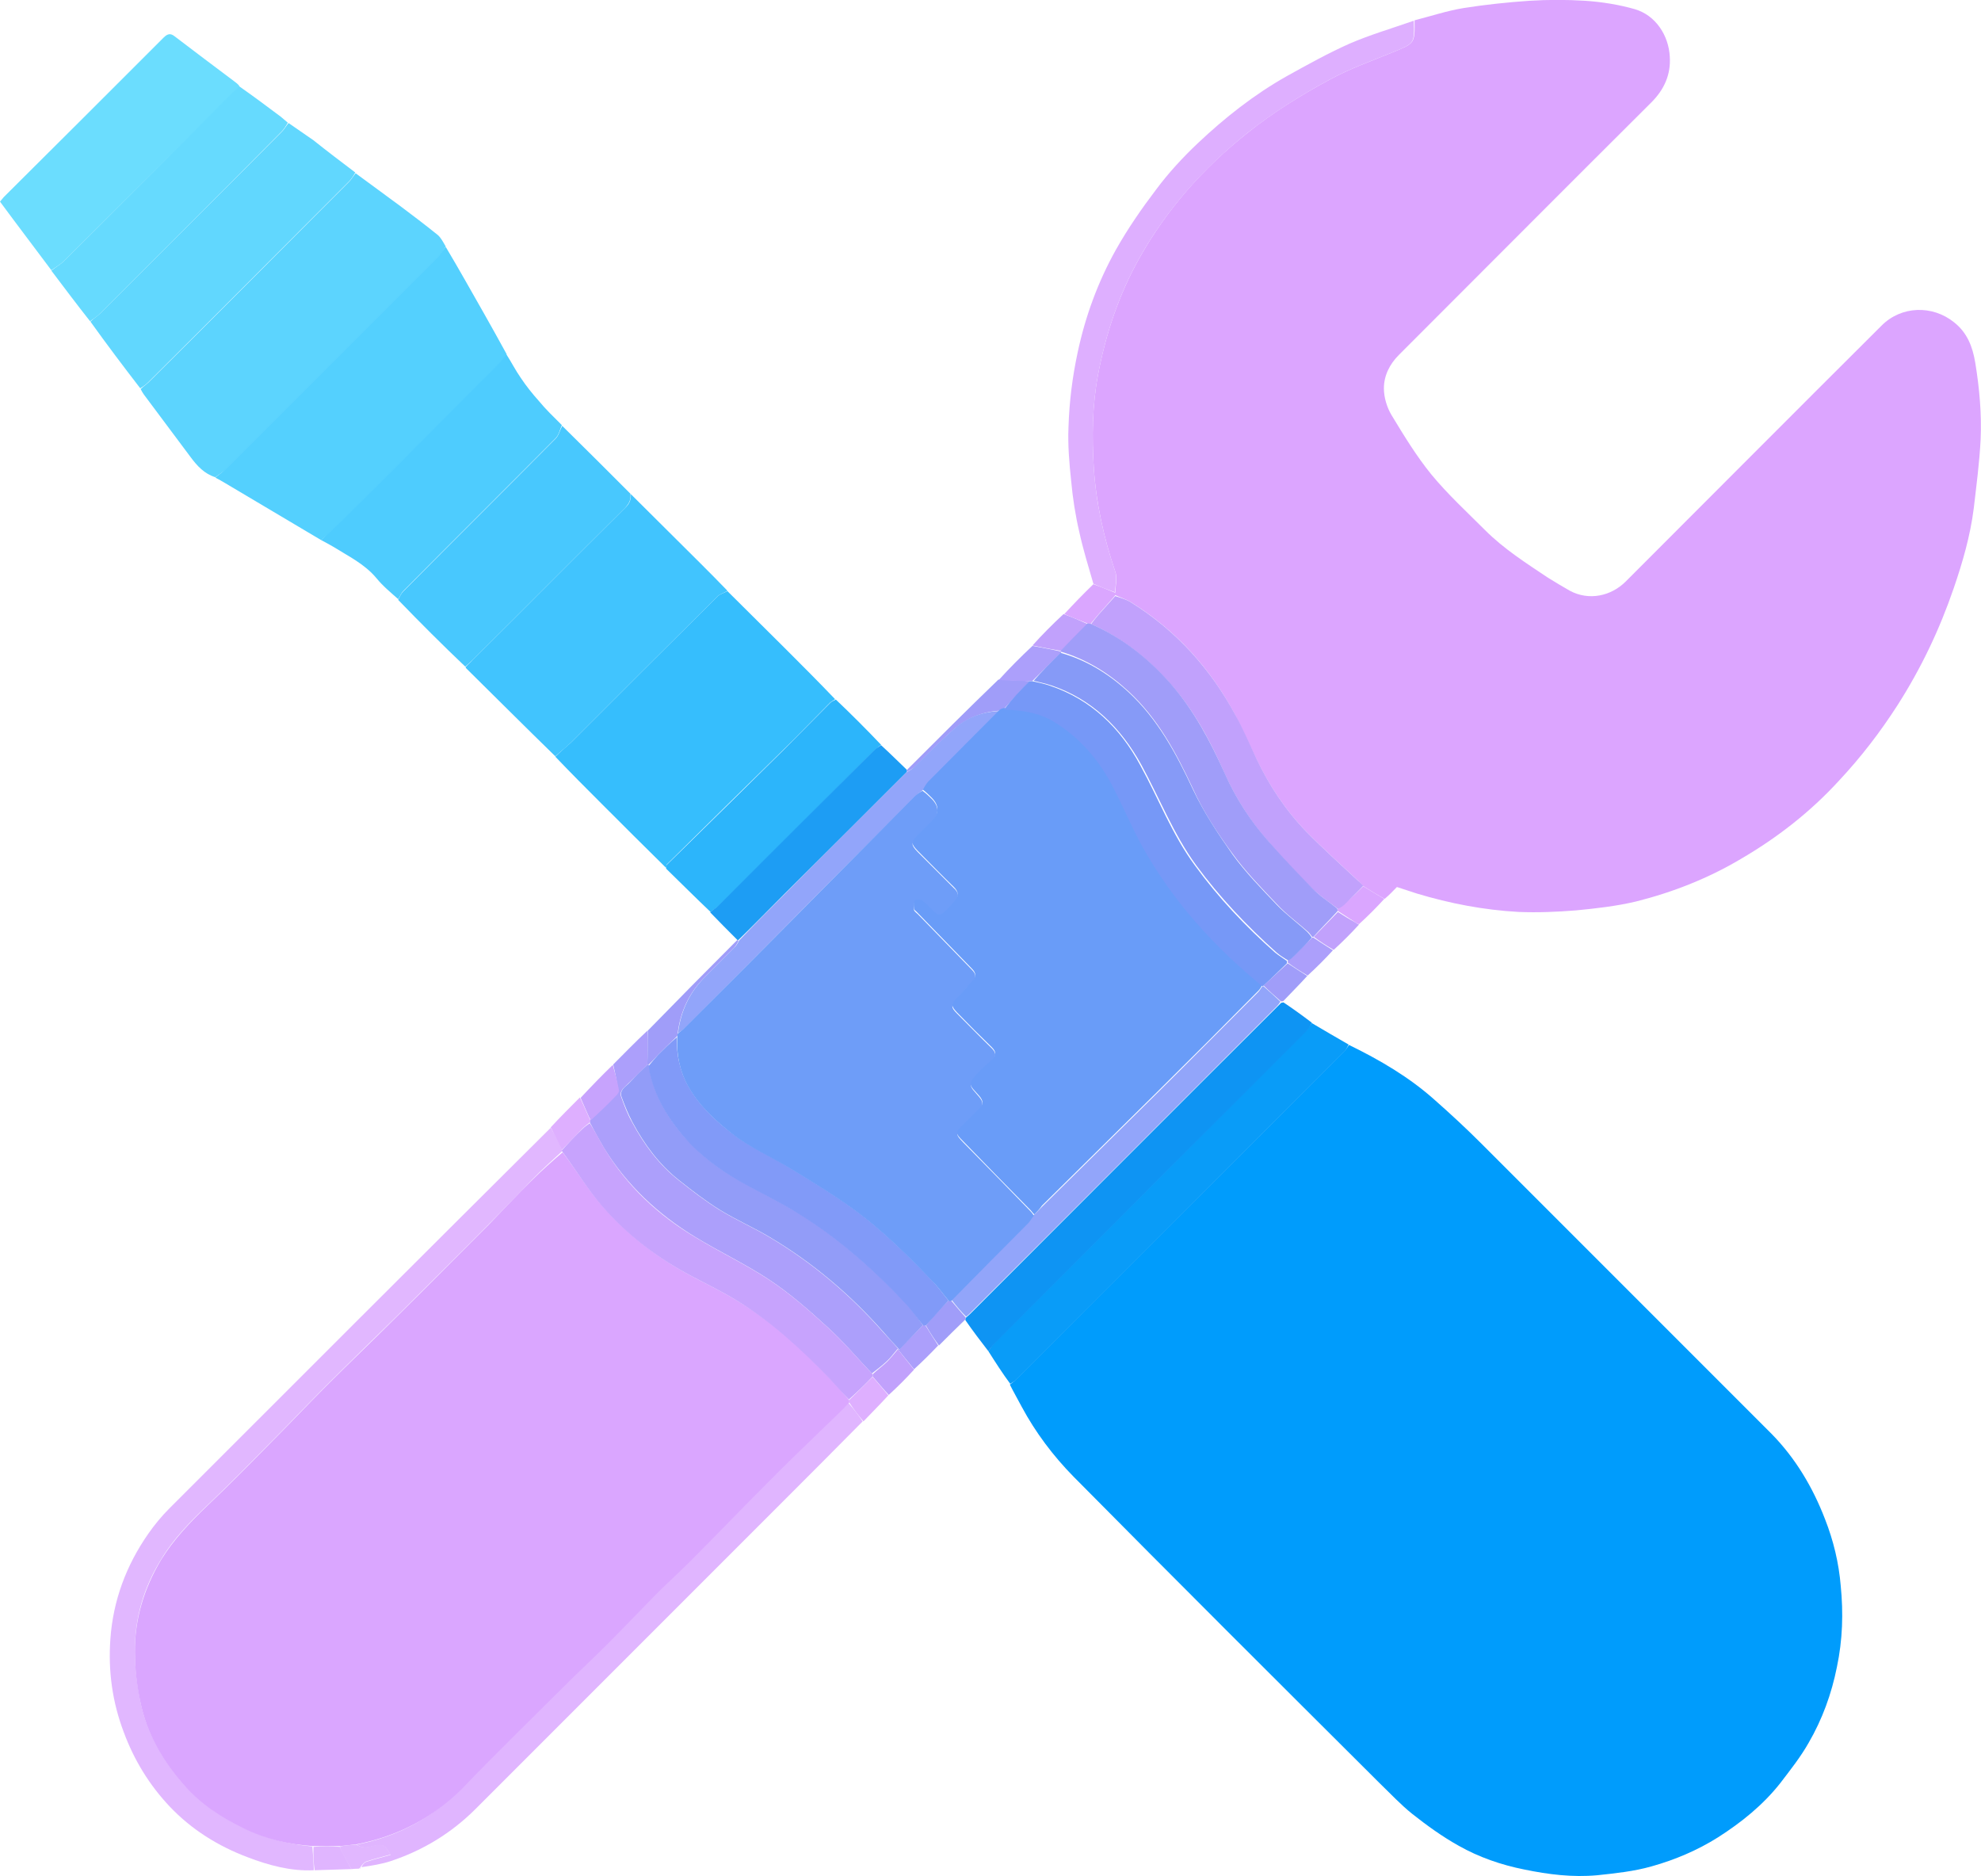 <?xml version="1.0" encoding="utf-8"?>
<!-- Generator: Adobe Illustrator 28.1.0, SVG Export Plug-In . SVG Version: 6.00 Build 0)  -->
<svg version="1.1" id="Layer_1" xmlns="http://www.w3.org/2000/svg" xmlns:xlink="http://www.w3.org/1999/xlink" x="0px" y="0px"
	 viewBox="0 0 516.9 489.4" style="enable-background:new 0 0 516.9 489.4;" xml:space="preserve">
<style type="text/css">
	.st0{fill:#DCA5FF;}
	.st1{fill:#009CFC;}
	.st2{fill:#5CD4FE;}
	.st3{fill:#36BEFD;}
	.st4{fill:#54D0FE;}
	.st5{fill:#41C4FE;}
	.st6{fill:#E1B7FF;}
	.st7{fill:#61D7FE;}
	.st8{fill:#48C8FE;}
	.st9{fill:#4ECCFE;}
	.st10{fill:#6BDDFE;}
	.st11{fill:#099CF8;}
	.st12{fill:#DEAFFF;}
	.st13{fill:#0E94F3;}
	.st14{fill:#66DAFE;}
	.st15{fill:#E0B5FF;}
	.st16{fill:#AC9FFB;}
	.st17{fill:#2CB5FB;}
	.st18{fill:#1D9DF4;}
	.st19{fill:#A09DF9;}
	.st20{fill:#C1A1FC;}
	.st21{fill:#C7A3FD;}
	.st22{fill:#DAA6FF;}
	.st23{fill:#92A5FA;}
	.st24{fill:#929CF8;}
	.st25{fill:#819AF8;}
	.st26{fill:#6E9DF8;}
	.st27{fill:#699CF8;}
	.st28{fill:#7698F7;}
	.st29{fill:#869AF7;}
</style>
<path class="st0" d="M369.1,5.3c4.3-1.1,8.5-2.5,12.8-3.2c5.7-0.9,11.4-1.5,17.2-1.9c4.8-0.3,9.7-0.3,14.5,0c4.4,0.3,8.8,1,13,2.2
	c5.4,1.6,8.8,6.8,9.1,12.4c0.3,4.7-1.5,8.6-4.8,11.9c-22,21.9-43.9,43.9-65.9,65.9c-2.4,2.4-3.9,5.4-3.9,8.7c0,2.4,0.8,5,2,7
	c3.2,5.3,6.5,10.7,10.4,15.5c4.3,5.2,9.3,9.8,14,14.5c4.9,4.9,10.7,8.6,16.4,12.4c1.9,1.2,3.8,2.3,5.7,3.4c5,2.7,10.8,1.4,14.6-2.4
	c22.3-22.3,44.5-44.6,66.8-66.8c5.1-5.1,13.2-5.4,18.9-0.8c3.4,2.7,4.8,6.3,5.5,10.5c1.1,6.7,1.7,13.4,1.4,20.1
	c-0.3,6-1.1,12-1.8,18c-0.9,7.1-2.9,14-5.2,20.7c-3.7,10.8-8.5,20.9-14.7,30.6c-4.5,7-9.5,13.5-15.2,19.6
	c-7.5,8.2-16.1,14.9-25.7,20.5c-8.6,5.1-17.8,8.7-27.4,11.1c-5.1,1.2-10.4,1.8-15.6,2.3c-5,0.4-10,0.6-15,0.4
	c-9-0.5-17.9-2.2-26.5-4.8c-1.6-0.5-3.3-1.1-5.2-1.7c-0.9,0.9-1.9,2-3.2,3.1c-2-1.1-3.8-2.2-5.7-3.4c-0.4-0.5-0.8-0.9-1.2-1.3
	c-4.6-4.3-9.3-8.5-13.7-13c-5.4-5.6-9.6-12-13-19.1c-1.8-3.7-3.5-7.5-5.4-11.2c-6.5-12.2-15.5-22.1-27.2-29.4
	c-1.3-0.8-2.8-1.2-4.2-1.9c0-0.3,0-0.4,0.1-0.7c0.1-1.9,0.6-3.8,0-5.4c-3-8.8-5-17.9-5.6-27.1c-0.5-8.1-0.4-16.2,1.1-24.2
	c2-10.6,5.4-20.8,10.7-30.3c7.2-12.9,16.8-23.7,28.4-32.9c6.6-5.3,13.9-9.8,21.3-13.8c5.3-2.9,11-4.9,16.6-7.2
	C369.1,11.3,369.2,11.4,369.1,5.3z"/>
<path class="st1" d="M352,272.6c8,3.9,15.7,8.4,22.3,14.3c4.2,3.7,8.3,7.5,12.3,11.5c25.2,25.2,50.4,50.4,75.6,75.6
	c6.3,6.4,10.8,14,14,22.3c2.2,5.6,3.6,11.4,4.1,17.4c0.7,7.1,0.5,14.1-1,21.2c-1.4,7-3.8,13.6-7.4,19.8c-2.1,3.7-4.8,7.1-7.4,10.5
	c-4.5,5.7-10.1,10.2-16.2,14.1c-5.4,3.4-11.3,5.9-17.4,7.6c-4.6,1.3-9.4,1.8-14.1,2.3c-6.5,0.6-12.8-0.2-19.1-1.5
	c-6-1.2-11.8-3.2-17.1-6.2c-4.3-2.4-8.3-5.3-12.1-8.3c-3-2.4-5.7-5.3-8.5-8c-26.7-26.6-53.4-53.2-79.9-80
	c-5.3-5.4-9.9-11.5-13.5-18.2c-1-1.9-2.1-3.8-3.1-5.8c0.6-0.5,1.1-0.8,1.6-1.3c28.6-28.6,57.2-57.1,85.7-85.7
	C351.3,273.7,351.6,273.1,352,272.6z"/>
<path class="st2" d="M56.2,124.5c-2.9-0.9-4.8-3-6.5-5.3c-4-5.4-8.1-10.8-12.1-16.2c-0.3-0.4-0.6-0.9-0.9-1.5
	c0.7-0.7,1.5-1.2,2.1-1.8c17.5-17.4,34.9-34.9,52.3-52.3c0.6-0.6,1.1-1.5,1.7-2.2c3.9,2.9,7.8,5.7,11.7,8.6c3.2,2.4,6.5,4.9,9.6,7.4
	c0.9,0.7,1.5,1.9,2.2,3.1c-0.6,1-1,1.8-1.7,2.4c-18.7,18.7-37.4,37.4-56.1,56.1C57.7,123.5,56.9,123.9,56.2,124.5z"/>
<path class="st3" d="M173.8,226.4c-5.6-5.5-11.2-11.1-16.7-16.6c-4.1-4.1-8.1-8.1-12.2-12.4c1.4-1.4,2.8-2.5,4.1-3.7
	c12.7-12.7,25.5-25.5,38.2-38.1c0.7-0.7,1.8-0.9,2.6-1.4c5.1,5.1,10.2,10.1,15.3,15.2c4.3,4.3,8.6,8.6,12.8,13
	c-0.5,0.4-1,0.6-1.3,0.9c-4.1,4.1-8.1,8.3-12.3,12.4c-10.1,9.9-20.2,19.8-30.3,29.8C173.9,225.6,173.9,226.1,173.8,226.4z"/>
<path class="st4" d="M56.2,124.6c0.7-0.7,1.5-1.1,2.2-1.8c18.7-18.7,37.4-37.4,56.1-56.1c0.6-0.6,1.1-1.5,1.8-2.3
	c3.4,5.7,6.7,11.6,10,17.4c1.9,3.4,3.9,6.9,5.9,10.6c-0.6,1-1.1,1.8-1.8,2.4c-13.9,14-27.9,27.9-41.9,41.9c-1.5,1.5-3.1,2.8-4.7,4.2
	c-8.4-5-16.7-9.9-25.1-14.9C57.9,125.5,57.1,125.1,56.2,124.6z"/>
<path class="st5" d="M189.8,154.1c-0.8,0.6-1.9,0.8-2.6,1.5c-12.8,12.7-25.5,25.4-38.2,38.1c-1.3,1.3-2.7,2.3-4.1,3.6
	c-7.8-7.6-15.5-15.3-23.3-23c0,0-0.1-0.1-0.1-0.3c0.6-0.7,1.3-1.2,1.8-1.8c13.3-13.2,26.5-26.5,39.8-39.7c1.1-1,1.6-2.1,1.5-3.6
	c6,6,12.1,12,18.1,18C185,149.2,187.4,151.6,189.8,154.1z"/>
<path class="st6" d="M81.9,487.9c-6,0.3-11.8-1.3-17.3-3.4c-7.7-2.9-14.6-7.2-20.3-13.2c-5.3-5.6-9.3-12.1-12-19.4
	c-3-7.9-4.1-16-3.5-24.3c0.7-10,4.1-19.2,9.9-27.5c1.6-2.3,3.5-4.6,5.5-6.6c33.1-33.1,66.2-66.2,99.5-99.3c1.2,2,2.1,3.9,3,5.9
	c0,0.1,0,0.3-0.1,0.3c-2.7,2.5-5.3,4.8-7.7,7.3c-3.7,3.8-7.4,7.7-11.1,11.4c-8,8.1-16.1,16.1-24.2,24.2
	c-6.2,6.1-12.5,12.2-18.6,18.3c-4.7,4.7-9.2,9.5-13.9,14.2c-5.6,5.7-11.2,11.4-17,16.9c-4.5,4.3-8.8,8.7-12,14
	c-4.6,7.4-7,15.5-6.9,24.3c0,4.3,0.6,8.6,1.4,12.8c1.7,8.4,6,15.7,11.6,22c4.2,4.8,9.5,8.2,15.2,11c5.8,2.8,11.8,4.3,18.1,4.9
	C81.7,483.9,81.8,485.9,81.9,487.9z"/>
<path class="st7" d="M92.7,45c-0.5,0.9-1,1.7-1.6,2.3C73.6,64.8,56.2,82.3,38.7,99.7c-0.6,0.6-1.3,1.1-2.1,1.6
	c-4.4-5.7-8.7-11.4-13-17.4c0.9-0.9,1.8-1.4,2.5-2.1C41.9,66,57.8,50.2,73.6,34.3c0.6-0.6,1.1-1.5,1.7-2.2c2.2,1.5,4.3,3,6.5,4.5
	C85.3,39.4,89,42.2,92.7,45z"/>
<path class="st8" d="M164.5,128.8c0.2,1.6-0.4,2.6-1.4,3.7c-13.3,13.2-26.5,26.5-39.8,39.7c-0.6,0.6-1.2,1.1-1.9,1.7
	c-5.9-5.6-11.7-11.4-17.5-17.4c0.4-0.9,0.8-1.7,1.4-2.3c13.2-13.3,26.5-26.5,39.7-39.8c0.8-0.8,1.1-2.2,1.7-3.3
	C152.6,116.9,158.5,122.8,164.5,128.8z"/>
<path class="st9" d="M146.6,110.9c-0.5,1.2-0.8,2.6-1.6,3.4c-13.2,13.3-26.5,26.5-39.7,39.8c-0.6,0.6-0.9,1.4-1.4,2.2
	c-1.9-1.7-4-3.4-5.7-5.5c-3.1-3.7-7.3-5.7-11.3-8.2c-1-0.6-2-1.1-3.1-1.7c1.5-1.5,3.1-2.8,4.6-4.3c14-13.9,27.9-27.9,41.9-41.9
	c0.6-0.6,1.2-1.4,1.8-2.3c1.3,2,2.4,4.2,3.8,6.2c1.4,2.1,3,4.1,4.7,6C142.4,106.8,144.5,108.8,146.6,110.9z"/>
<path class="st10" d="M13.4,70.5C9,64.6,4.5,58.7,0,52.6c0.3-0.4,0.7-0.8,1-1.2C14.9,37.6,28.8,23.7,42.7,9.8c1-1,1.8-1.2,2.9-0.3
	c5.1,3.9,10.3,7.8,15.5,11.7c0.5,0.4,1,0.7,1.4,1.3c-0.6,0.7-1.2,1.2-1.7,1.7C46.1,38.8,31.5,53.4,16.8,68
	C15.8,69,14.5,69.7,13.4,70.5z"/>
<path class="st11" d="M351.9,272.5c-0.3,0.6-0.6,1.2-1,1.7c-28.6,28.6-57.1,57.2-85.7,85.7c-0.4,0.4-1,0.7-1.6,1.1
	c-2-2.7-3.8-5.5-5.7-8.5c0.6-0.9,1-1.6,1.6-2.2c27.1-27.1,54.2-54.2,81.3-81.4c0.6-0.6,1-1.4,1.5-2
	C345.5,268.8,348.6,270.6,351.9,272.5z"/>
<path class="st12" d="M368.9,5.4c0.2,6,0.2,5.9-5.4,8.2c-5.6,2.3-11.3,4.3-16.6,7.2c-7.4,4-14.6,8.5-21.3,13.8
	c-11.5,9.2-21.2,20-28.4,32.9c-5.3,9.5-8.7,19.7-10.7,30.3c-1.5,8-1.6,16.2-1.1,24.2c0.6,9.3,2.6,18.3,5.6,27.1
	c0.5,1.6,0.1,3.5-0.1,5.4c-2-0.7-3.8-1.4-5.6-2.2c-1.3-4.5-2.7-9-3.7-13.6c-1-4.3-1.7-8.8-2.1-13.2c-0.5-4.7-0.9-9.4-0.7-14.1
	c0.2-6.5,1-13,2.4-19.5c2-9.4,5.3-18.4,10-26.8c3.1-5.5,6.7-10.7,10.5-15.7c3.2-4.3,6.9-8.3,10.8-12c7.1-6.7,14.7-12.7,23.2-17.5
	c5.4-3,10.8-6,16.4-8.5C357.4,9.1,363.2,7.4,368.9,5.4z"/>
<path class="st13" d="M342.3,266.8c-0.4,0.8-0.8,1.6-1.4,2.2c-27.1,27.1-54.2,54.2-81.3,81.4c-0.6,0.6-1.1,1.3-1.7,2.1
	c-2-2.6-4-5.2-6-8.1c0-0.4,0-0.5,0.2-0.7c0.3-0.3,0.6-0.5,0.8-0.7c26.8-26.8,53.5-53.6,80.3-80.3c0.3-0.3,0.7-0.7,1.1-1.1
	c0.3,0,0.4-0.1,0.6-0.1C337.3,263.1,339.8,264.9,342.3,266.8z"/>
<path class="st14" d="M13.4,70.6c1.1-0.9,2.4-1.6,3.4-2.6c14.7-14.6,29.3-29.3,43.9-43.9c0.5-0.5,1.1-1,1.7-1.6
	c3.7,2.6,7.2,5.2,10.8,7.9c0.6,0.5,1.2,1,1.9,1.6c-0.5,0.9-1,1.7-1.6,2.3C57.8,50.2,41.9,66,26.1,81.8c-0.7,0.7-1.6,1.3-2.6,2
	C20.1,79.5,16.8,75.1,13.4,70.6z"/>
<path class="st15" d="M225.1,370.8c-7.4,7.5-14.8,14.9-22.3,22.4c-26.2,26.2-52.5,52.5-78.7,78.7c-6.3,6.3-13.7,10.8-22.1,13.6
	c-2.4,0.8-5,1.2-7.7,1.6c0.3-0.6,0.7-1.2,1.3-1.4c2.1-0.7,4.2-1.2,6.3-1.8c-1.4-2.6-2.1-2.9-4.5-2.3c-1.5,0.4-3,0.7-4.3-0.4
	c10.6-2.1,19.6-6.8,27.1-14.6c8.7-9,17.6-17.7,26.4-26.5c3.7-3.7,7.6-7.3,11.3-11c4.3-4.4,8.6-8.8,12.9-13.2c2.9-2.9,6-5.7,8.9-8.6
	c6.8-6.8,13.4-13.7,20.2-20.5c4.9-5,10-9.8,15-14.7c2.1-2.1,4.2-4.1,6.5-6.1C222.8,367.6,224,369.2,225.1,370.8z"/>
<path class="st16" d="M160,277.7c2.9-2.9,5.8-5.9,8.9-8.8c0.2,3,0.1,5.9,0,8.9c-1.7,1.7-3.3,3.3-5,4.9c-1,1-2.4,1.9-1.8,3.5
	c0.8,2.2,1.6,4.4,2.8,6.5c3.1,5.8,7,11.1,12.2,15.2c3.4,2.7,6.9,5.4,10.6,7.7c4.2,2.6,8.8,4.6,13,7.1c11.3,6.7,21.2,15.1,29.9,25
	c1.3,1.4,2.6,2.8,4,4.4c2.1-2.2,4.1-4.3,6.2-6.4c0.3,0,0.4,0,0.7,0.1c1.1,1.8,2.2,3.5,3.3,5.2c-2,2.1-4.1,4.2-6.3,6.2
	c-1.4-1.7-2.7-3.3-4.3-5.3c-1.2,1.4-1.9,2.4-2.9,3.3c-1.2,1.1-2.5,2.1-3.8,3.1c-3.9-4.1-7.5-8.4-11.6-12.1
	c-4.8-4.4-9.7-8.7-15.1-12.3c-6.2-4.1-13-7.3-19.4-11.2c-9.7-5.9-17.8-13.5-23.8-23.2c-1.3-2.2-2.5-4.4-3.7-6.7c0-0.3,0-0.5,0.1-0.7
	c2.3-2.2,4.4-4.3,6.5-6.5c0.4-0.4,0.8-1,0.7-1.4C161,282.1,160.5,279.9,160,277.7z"/>
<path class="st17" d="M173.8,226.6c0.1-0.5,0-0.9,0.3-1.1c10.1-9.9,20.2-19.8,30.3-29.8c4.1-4.1,8.2-8.3,12.3-12.4
	c0.3-0.3,0.8-0.5,1.4-0.8c4.1,3.9,8,7.8,11.8,11.8c-0.7,0.6-1.4,1.1-1.9,1.6c-13.5,13.5-27,27-40.6,40.5c-0.6,0.6-1.4,1-2,1.5
	C181.5,234.2,177.7,230.4,173.8,226.6z"/>
<path class="st18" d="M185.3,238c0.6-0.6,1.4-1,2-1.6c13.5-13.5,27-27,40.6-40.5c0.6-0.6,1.2-1,2-1.5c2.3,2.1,4.4,4.2,6.7,6.4
	c0.1,0.3,0.1,0.5-0.1,0.7c-10.6,10.6-21.1,21.1-31.7,31.6c-4,4-8,8.1-12.1,12.1c-0.1,0-0.3,0-0.3,0
	C190.1,242.9,187.7,240.5,185.3,238z"/>
<path class="st19" d="M192.3,245.3c0.1-0.1,0.3-0.1,0.4,0.1c-0.3,0.7-0.7,1.3-1.1,1.8c-2.5,2.5-5,5-7.5,7.5
	c-4.2,4.1-6.6,9.1-7.3,15.1c0,0.3,0,0.4-0.2,0.6c-1.7,1.6-3.3,3.2-4.9,4.8c-0.8,0.9-1.6,1.7-2.5,2.6c-0.1,0-0.3,0-0.3,0
	c0.1-2.9,0.1-5.8,0.1-8.9C176.7,261,184.4,253.2,192.3,245.3z"/>
<path class="st19" d="M236.6,201.4c0-0.1,0-0.3,0.1-0.6c7.9-7.9,15.7-15.7,23.8-23.5c2.9,0.1,5.6,0.2,8.2,0.4c-1,1-1.9,1.9-2.8,2.9
	c-1.3,1.4-2.6,2.9-4,4.4c-0.4,0.1-0.7,0.3-1.1,0.4c-4.5,0.3-8.4,1.9-11.6,4.6c-3.7,3.1-7,6.7-10.6,10.1
	C238,200.7,237.2,201,236.6,201.4z"/>
<path class="st16" d="M268.7,177.7c-2.7-0.1-5.3-0.1-8.1-0.3c2.8-3.1,5.7-6,8.8-8.9c2.6,0.5,5.1,0.9,7.5,1.5c0,0.1,0,0.3-0.1,0.3
	c-2.5,2.5-4.9,4.9-7.5,7.4C269,177.6,268.8,177.7,268.7,177.7z"/>
<path class="st20" d="M276.8,169.8c-2.4-0.4-4.8-0.9-7.4-1.4c2.5-2.8,5.2-5.5,8.1-8.2c2.3,0.8,4.3,1.7,6.3,2.6
	C281.5,165.2,279.2,167.5,276.8,169.8z"/>
<path class="st21" d="M159.9,277.8c0.6,2.2,1.2,4.3,1.6,6.6c0.1,0.4-0.3,1-0.7,1.4c-2.1,2.2-4.3,4.3-6.6,6.4c-0.5-0.6-0.7-1.3-1-1.9
	c-0.6-1.3-1.1-2.6-1.7-3.9C154.2,283.5,157,280.6,159.9,277.8z"/>
<path class="st22" d="M283.9,162.7c-2-0.8-4.1-1.6-6.2-2.5c2.4-2.6,4.9-5.2,7.6-7.8c1.9,0.7,3.7,1.4,5.6,2.2
	c0.1,0.2,0.1,0.3,0.1,0.7c-1.5,1.8-3,3.4-4.4,5c-0.7,0.8-1.3,1.6-2,2.4C284.2,162.7,284.1,162.7,283.9,162.7z"/>
<path class="st12" d="M151.3,286.3c0.7,1.3,1.2,2.6,1.8,3.9c0.3,0.6,0.5,1.2,0.9,1.9c0.1,0.3,0.1,0.4-0.1,0.7
	c-0.7,0.6-1.3,1-1.8,1.5c-1.8,1.9-3.7,3.8-5.5,5.7c-0.9-1.9-1.9-3.9-2.9-5.9C146.1,291.5,148.7,288.9,151.3,286.3z"/>
<path class="st22" d="M355.7,231.2c1.8,1.1,3.6,2.2,5.5,3.3c-2,2.2-4.2,4.4-6.6,6.6c-0.6-0.2-0.9-0.4-1.3-0.7
	c-1.4-0.9-2.8-1.8-4.3-2.8c0-0.3,0-0.4,0.1-0.6c0.6-0.4,1.2-0.8,1.7-1.3C352.5,234.4,354.1,232.8,355.7,231.2z"/>
<path class="st20" d="M349.1,237.9c1.4,0.9,2.8,1.8,4.3,2.6c0.4,0.2,0.7,0.5,1.2,0.7c-2,2.2-4.2,4.4-6.6,6.6
	c-1.9-1.1-3.6-2.2-5.2-3.4C344.9,242.2,347,240.1,349.1,237.9z"/>
<path class="st20" d="M227.7,358.5c1.2-1.1,2.5-2.1,3.7-3.2c0.9-0.9,1.7-1.9,2.9-3.3c1.6,2,2.8,3.6,4.2,5.3
	c-2.1,2.3-4.3,4.5-6.6,6.6c-1.5-1.6-2.8-3.2-4.2-4.8C227.7,358.8,227.7,358.6,227.7,358.5z"/>
<path class="st12" d="M227.7,359.2c1.3,1.5,2.7,3.1,4.1,4.8c-2.1,2.3-4.3,4.5-6.5,6.8c-1.3-1.5-2.5-3.1-3.7-4.9
	c-0.1-0.3-0.1-0.5,0-0.7C223.7,363.1,225.7,361.2,227.7,359.2z"/>
<path class="st16" d="M342.7,244.6c1.7,1.1,3.3,2.2,5.1,3.3c-2,2.2-4.2,4.4-6.6,6.6c-1.9-1.1-3.6-2.2-5.2-3.4c0-0.3,0-0.5,0.2-0.6
	c0.6-0.5,1.2-0.9,1.6-1.3c1.5-1.5,3-3.1,4.6-4.6C342.6,244.6,342.6,244.6,342.7,244.6z"/>
<path class="st19" d="M245,351c-1.2-1.6-2.3-3.3-3.4-5.2c1.9-2.4,3.9-4.5,6-6.6c0.3,0,0.4,0,0.6,0.1c1.3,1.5,2.5,3,3.8,4.4
	c0,0.2-0.1,0.3-0.2,0.6C249.5,346.5,247.3,348.7,245,351z"/>
<path class="st19" d="M336,251.3c1.7,1.1,3.3,2.2,5.1,3.3c-2,2.2-4.1,4.3-6.2,6.5c-0.2,0.1-0.4,0.2-0.7,0.1
	c-1.6-1.4-3.1-2.7-4.5-4.1C331.9,255.1,333.9,253.2,336,251.3z"/>
<path class="st15" d="M82.1,487.9c-0.3-2-0.4-4-0.3-6.1c2.4-0.2,4.6-0.2,6.9,0c0.2,0.6,0.5,1.1,0.7,1.5c0.7,1.4,1.5,2.9,2.3,4.3
	C88.5,487.7,85.3,487.8,82.1,487.9z"/>
<path class="st6" d="M91.7,487.6c-0.9-1.4-1.7-2.9-2.4-4.3c-0.2-0.5-0.5-0.9-0.6-1.6c1.5-0.3,2.9-0.4,4.3-0.5c1.4,1,2.9,0.7,4.4,0.3
	c2.4-0.6,3.1-0.3,4.5,2.3c-2.1,0.6-4.2,1.1-6.3,1.8c-0.6,0.2-1,0.8-1.5,1.4c0,0.1,0,0.1-0.1,0.2c-0.2,0.1-0.3,0.2-0.3,0.3
	C93.2,487.5,92.5,487.5,91.7,487.6z"/>
<path class="st15" d="M93.9,487.5c0-0.1,0-0.2,0.2-0.3C94.1,487.3,94.1,487.4,93.9,487.5z"/>
<path class="st20" d="M355.7,231.1c-1.6,1.7-3.2,3.2-4.8,4.8c-0.5,0.5-1,0.8-1.8,1.2c-2.4-1.8-4.7-3.4-6.7-5.3
	c-3.9-3.9-7.8-8-11.4-12.2c-4.7-5.3-8.5-11.3-11.4-17.7c-3.7-8.4-7.9-16.4-14.1-23.4c-5.9-6.7-12.7-12.1-20.8-15.7
	c0.6-0.8,1.2-1.6,1.9-2.4c1.4-1.6,2.9-3.2,4.4-4.9c1.5,0.5,3,0.9,4.2,1.7c11.7,7.3,20.7,17.3,27.2,29.4c2,3.6,3.6,7.4,5.4,11.2
	c3.3,7,7.6,13.5,13,19.1c4.4,4.5,9.1,8.7,13.7,13C354.9,230.2,355.2,230.6,355.7,231.1z"/>
<path class="st22" d="M93.2,481.1c-1.5,0.2-2.9,0.3-4.4,0.5c-2.4,0-4.6,0-7.1,0c-6.5-0.4-12.6-1.9-18.3-4.7c-5.7-2.8-11-6.2-15.2-11
	c-5.7-6.4-9.9-13.6-11.6-22c-0.9-4.2-1.4-8.5-1.4-12.8c-0.1-8.7,2.4-16.8,6.9-24.3c3.3-5.3,7.5-9.7,12-14c5.8-5.5,11.4-11.2,17-16.9
	c4.7-4.7,9.2-9.5,13.9-14.2c6.2-6.2,12.5-12.2,18.6-18.3c8.1-8,16.1-16.1,24.2-24.2c3.7-3.8,7.3-7.7,11.1-11.4
	c2.5-2.5,5.1-4.8,7.9-7.2c3.6,4.7,6.5,9.6,10.3,13.9c6.8,7.8,15,14.1,24.3,18.9c3.8,2,7.7,3.9,11.4,6.2c9,5.5,16.8,12.6,24,20.3
	c1.7,1.7,3.2,3.6,4.8,5.4c0,0.2,0,0.3,0,0.6c-2.1,2.2-4.2,4.2-6.4,6.3c-5,4.9-10.1,9.7-15,14.7c-6.8,6.8-13.4,13.7-20.2,20.5
	c-2.9,2.9-6,5.7-8.9,8.6c-4.3,4.4-8.6,8.9-12.9,13.2c-3.7,3.7-7.6,7.3-11.3,11c-8.8,8.8-17.8,17.5-26.4,26.5
	C112.8,474.3,103.8,479,93.2,481.1z"/>
<path class="st21" d="M221.5,365.1c-1.7-1.7-3.3-3.6-4.9-5.3c-7.3-7.6-15-14.7-24-20.3c-3.7-2.3-7.6-4.2-11.4-6.2
	c-9.3-4.8-17.5-11-24.3-18.9c-3.7-4.3-6.7-9.3-10.2-14c-0.1-0.1-0.1-0.2-0.1-0.3c1.8-2,3.6-3.9,5.5-5.7c0.5-0.5,1.1-0.9,1.8-1.4
	c1.4,2.2,2.5,4.4,3.8,6.6c5.9,9.8,14,17.4,23.8,23.2c6.4,3.9,13.2,7.1,19.4,11.2c5.4,3.6,10.3,7.9,15.1,12.3
	c4.1,3.7,7.7,8,11.6,12.1c0.1,0.2,0.1,0.4,0.1,0.7C225.7,361.2,223.7,363.1,221.5,365.1z"/>
<path class="st23" d="M329.7,257.3c1.5,1.3,2.9,2.6,4.4,4c-0.3,0.5-0.6,0.9-0.9,1.2c-26.8,26.8-53.5,53.6-80.3,80.3
	c-0.2,0.2-0.5,0.4-0.8,0.7c-1.4-1.4-2.6-2.8-3.8-4.4c6.7-7,13.4-13.7,20.1-20.4c0.5-0.6,0.9-1.3,1.5-1.9c0.7-0.6,1.3-1.3,1.9-1.9
	c10-9.9,20-19.7,30-29.6c8.9-8.8,17.7-17.7,26.5-26.5c0.4-0.4,0.7-1,1.1-1.5C329.5,257.3,329.7,257.3,329.7,257.3z"/>
<path class="st24" d="M168.9,277.8c0.1-0.1,0.3-0.1,0.4,0.1c0.2,0.7,0.2,1.3,0.3,1.8c1.7,7.5,5.7,13.7,11,19
	c4.1,4.2,8.9,7.5,14,10.2c4.6,2.5,9.3,4.9,13.8,7.6c10.4,6.4,19.5,14.6,27.9,23.4c1.7,1.8,3,3.8,4.5,5.8c-2,2.1-4,4.2-6.1,6.4
	c-1.5-1.6-2.8-3-4-4.4c-8.7-9.9-18.6-18.3-29.9-25c-4.2-2.5-8.8-4.5-13-7.1c-3.7-2.3-7.2-5-10.6-7.7c-5.2-4.1-9.1-9.4-12.2-15.2
	c-1.1-2.1-2-4.3-2.8-6.5c-0.6-1.7,0.8-2.6,1.8-3.5C165.5,281.1,167.1,279.5,168.9,277.8z"/>
<path class="st25" d="M240.9,345.8c-1.6-1.9-3-4-4.7-5.8c-8.4-8.9-17.5-17-27.9-23.4c-4.5-2.8-9.2-5.1-13.8-7.6
	c-5.2-2.8-9.9-6.1-14-10.2c-5.2-5.4-9.3-11.5-11-19c-0.1-0.5-0.2-1.1-0.2-1.8c0.8-1,1.6-1.9,2.4-2.8c1.6-1.6,3.2-3.2,4.9-4.6
	c-0.1,4.6,0.8,8.9,3,12.8c2.9,5.1,7.2,9.1,11.7,12.5c4.4,3.4,9.7,5.6,14.5,8.6c5.6,3.4,11.2,6.8,16.5,10.6
	c7.8,5.6,14.6,12.4,21.2,19.3c1.4,1.5,2.6,3.2,4,4.9c-2,2.1-3.9,4.3-5.9,6.5C241.3,345.8,241.2,345.8,240.9,345.8z"/>
<path class="st23" d="M236.5,201.5c0.8-0.5,1.5-0.8,2-1.4c3.5-3.4,6.9-6.9,10.6-10.1c3.2-2.8,7.1-4.3,11.6-4.5
	c-6.1,6.3-12.3,12.6-18.5,18.8c-0.5,0.6-0.9,1.3-1.5,1.9c-0.7,0.5-1.4,1-2,1.6c-20,20.1-39.9,40.1-59.8,60.2c-0.6,0.6-1.3,1-2,1.6
	c0.7-5.9,3.1-10.9,7.3-15c2.5-2.5,5-5,7.5-7.5c0.5-0.5,0.8-1.1,1.2-1.8c4-4.2,8-8.2,12.1-12.3C215.3,222.6,225.9,212.1,236.5,201.5z
	"/>
<path class="st26" d="M176.8,269.7c0.7-0.6,1.4-1.1,2-1.7c20-20,39.9-40.1,59.8-60.2c0.6-0.6,1.2-1,2.1-1.5c1,0.7,1.7,1.4,2.4,2.1
	c2,2,2,4.1,0,6.1c-1.2,1.2-2.5,2.5-3.7,3.7c-1.7,1.8-1.7,2.2,0,4c3.2,3.2,6.3,6.3,9.5,9.5c1,0.9,1.5,2,0.6,3.1
	c-0.9,1.2-2,2.3-3.1,3.4c-0.9,0.9-1.8,0.8-2.7-0.1c-1-1-2-2.1-3.1-2.9c-0.4-0.3-1.7-0.3-1.9,0c-0.3,0.6-0.3,1.4-0.2,2.2
	c0.1,0.4,0.6,0.7,1,1.1c4.7,4.8,9.4,9.7,14.1,14.5c1.1,1.1,1.2,2,0.1,3.2c-1.4,1.4-2.7,2.9-4,4.4c-1.6,1.7-1.6,2.2,0,3.8
	c3,3,6,6.1,9.1,9.1c1.2,1.2,1.2,2.2,0,3.3c-1,0.9-2,1.6-2.9,2.6c-3.8,4.1-2.9,3.7-0.3,6.9c0.9,1.1,1,2,0,3.1
	c-1.5,1.4-2.9,2.9-4.3,4.3c-2,2-2,2.2,0,4.3c5.9,6,11.8,12,17.7,18.1c0.3,0.3,0.5,0.7,0.8,1c-0.5,0.6-0.9,1.3-1.4,1.9
	c-6.7,6.7-13.4,13.5-20.1,20.3c-0.2,0.1-0.4,0.1-0.7,0.1c-1.4-1.6-2.6-3.4-4.1-4.9c-6.6-6.9-13.4-13.7-21.2-19.3
	c-5.3-3.8-10.9-7.2-16.5-10.6c-4.8-2.9-10.1-5.2-14.5-8.6c-4.5-3.5-8.8-7.4-11.7-12.5c-2.2-3.9-3.1-8.2-2.9-12.8
	C176.8,270.1,176.8,270,176.8,269.7z"/>
<path class="st27" d="M269.9,316.8c-0.4-0.3-0.6-0.7-0.9-1c-5.9-6-11.8-12-17.7-18.1c-2.1-2.1-2.1-2.3,0-4.3
	c1.4-1.4,2.9-2.9,4.3-4.3c1-1,1-1.9,0-3.1c-2.7-3.2-3.6-2.8,0.3-6.9c0.9-0.9,1.9-1.7,2.9-2.6c1.2-1.1,1.2-2.1,0-3.3
	c-3.1-3-6.1-6-9.1-9.1c-1.6-1.7-1.6-2.2,0-3.8c1.4-1.4,2.6-2.9,4-4.4c1.1-1.1,1-2.1-0.1-3.2c-4.7-4.8-9.4-9.7-14.1-14.5
	c-0.3-0.4-0.9-0.7-1-1.1c-0.1-0.7-0.2-1.6,0.2-2.2c0.2-0.3,1.4-0.3,1.9,0c1.1,0.8,2.1,1.9,3.1,2.9c0.9,0.9,1.8,1.1,2.7,0.1
	c1.1-1.1,2.2-2.2,3.1-3.4c0.8-1.1,0.3-2.2-0.6-3.1c-3.2-3.1-6.3-6.3-9.5-9.5c-1.7-1.8-1.7-2.2,0-4c1.2-1.2,2.5-2.5,3.7-3.7
	c2-2,2-4.1,0-6.1c-0.7-0.7-1.4-1.4-2.3-2.1c0.4-0.7,0.8-1.4,1.3-2c6.2-6.2,12.4-12.5,18.7-18.8c0.3-0.2,0.6-0.4,1.2-0.5
	c4.8,0.2,9.2,0.8,13.1,3.2c6.7,4.1,11.6,9.9,15.3,16.8c2.7,5.2,5,10.7,7.8,15.8c7.9,14.2,18.7,26.1,31.2,36.4
	c-0.3,0.5-0.6,1.1-1,1.5c-8.8,8.9-17.6,17.7-26.5,26.5c-10,9.9-20,19.7-30,29.6C271.2,315.5,270.6,316.1,269.9,316.8z"/>
<path class="st28" d="M329.4,257.3c-12.6-10.3-23.4-22.2-31.3-36.4c-2.8-5.1-5.1-10.6-7.8-15.8c-3.6-6.9-8.6-12.7-15.3-16.8
	c-3.9-2.4-8.3-3-13-3.2c1.1-1.5,2.4-3,3.7-4.4c0.9-1,1.8-1.9,2.8-2.9c0.2-0.1,0.4-0.1,0.8-0.1c1.8,0.4,3.3,0.7,4.7,1.2
	c10.7,3.6,18.3,11,23.5,20.7c4.8,8.7,8.3,18.1,14.3,26.2c6.1,8.4,13.2,15.9,20.9,22.7c1,0.8,2.1,1.5,3.1,2.2c0,0.2,0,0.3,0,0.6
	c-2.1,2-4.1,4-6.3,6C329.7,257.3,329.5,257.3,329.4,257.3z"/>
<path class="st19" d="M284.5,162.7c8.3,3.6,15.1,9,21,15.7c6.1,7,10.3,15,14.1,23.4c2.9,6.5,6.7,12.4,11.4,17.7
	c3.7,4.2,7.5,8.2,11.4,12.2c1.9,2,4.3,3.5,6.5,5.3c0.1,0.2,0.1,0.4,0.1,0.7c-2.1,2.3-4.2,4.4-6.3,6.7c-0.1,0.1-0.1,0.1-0.3,0
	c-0.5-0.6-0.8-1.1-1.3-1.5c-2.6-2.3-5.5-4.4-7.9-7c-4-4.2-8.2-8.5-11.6-13.2c-3.9-5.3-7.6-10.9-10.3-16.9
	c-4.4-9.4-9.1-18.3-16.9-25.5c-5.1-4.7-10.9-8.3-17.6-10.3c0,0,0-0.2,0-0.3c2.3-2.4,4.6-4.7,7-7.1
	C284.1,162.7,284.2,162.7,284.5,162.7z"/>
<path class="st29" d="M276.7,170.3c6.8,1.9,12.6,5.5,17.7,10.2c7.7,7.1,12.5,16.1,16.9,25.5c2.8,5.9,6.5,11.5,10.3,16.9
	c3.4,4.7,7.6,9,11.6,13.2c2.4,2.5,5.3,4.6,7.9,7c0.4,0.4,0.8,0.9,1.2,1.5c-1.5,1.7-3,3.2-4.5,4.7c-0.5,0.5-1,0.9-1.6,1.3
	c-1.2-0.7-2.3-1.4-3.2-2.2c-7.7-6.9-14.8-14.4-20.9-22.7c-5.9-8.1-9.5-17.4-14.3-26.2c-5.3-9.6-12.8-17.1-23.5-20.7
	c-1.5-0.5-3-0.8-4.6-1.2C271.8,175.2,274.2,172.8,276.7,170.3z"/>
</svg>
